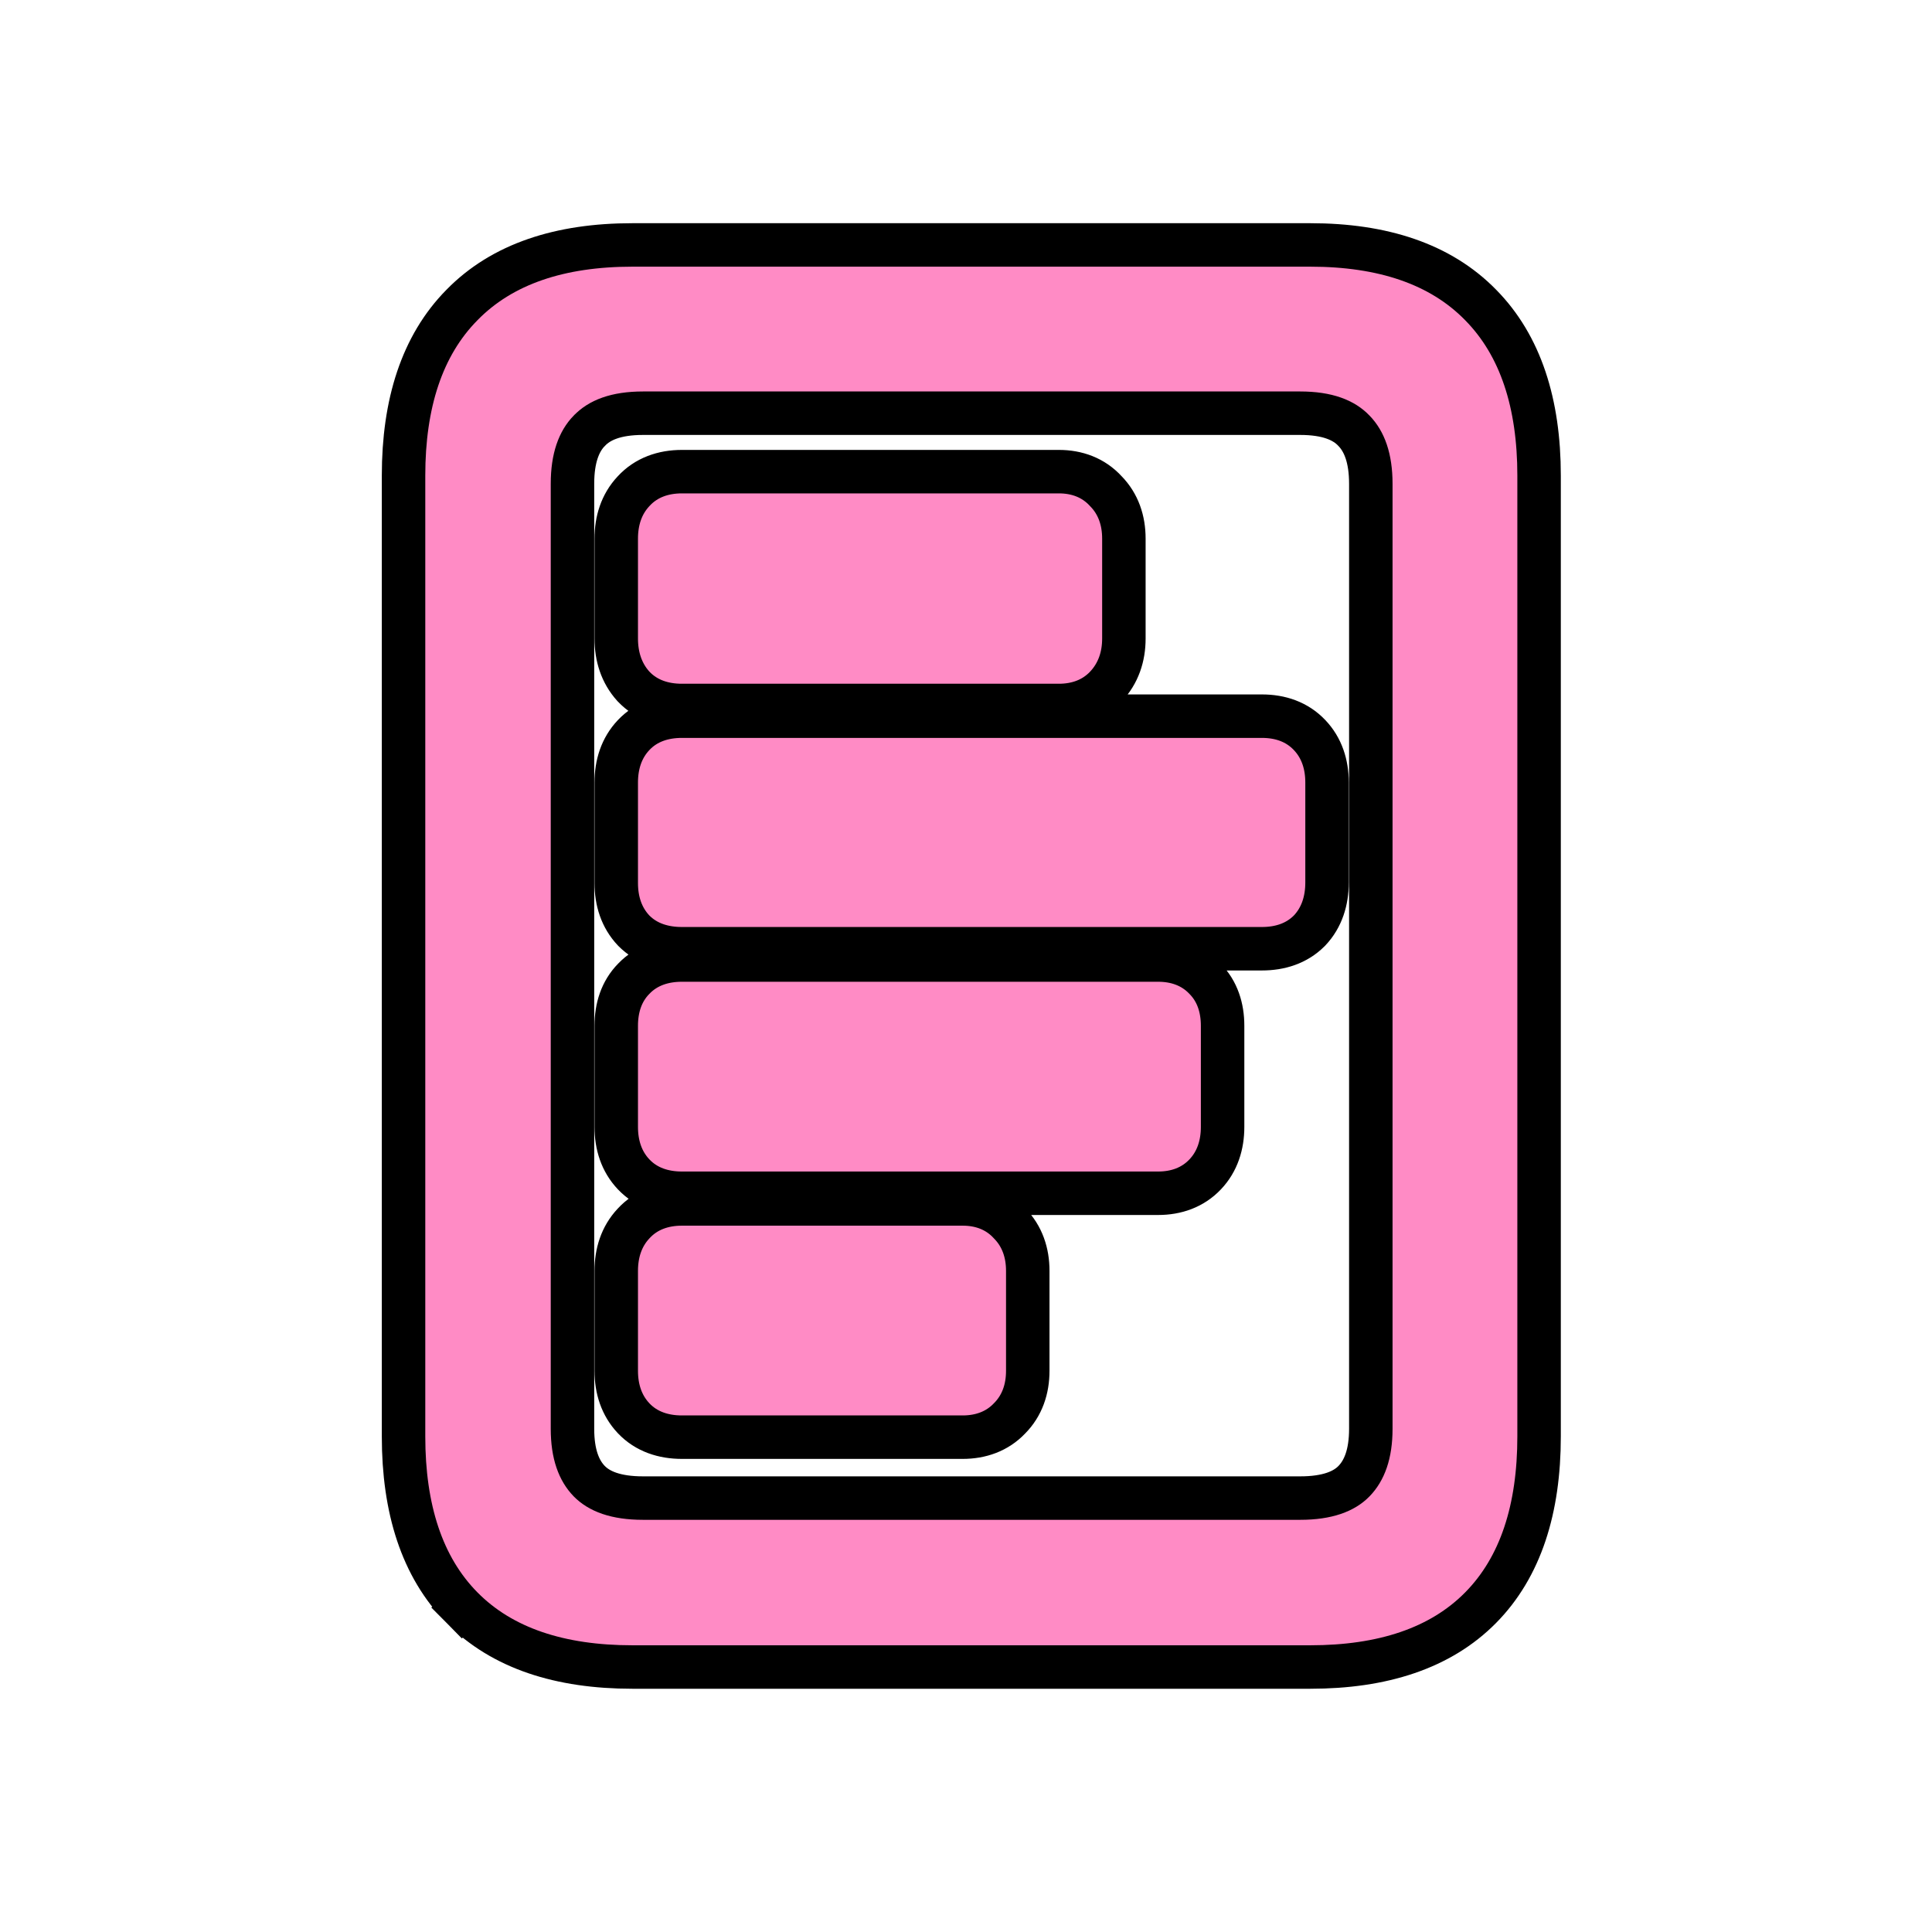 <svg width="32" height="32" viewBox="0 0 32 32" fill="none" xmlns="http://www.w3.org/2000/svg">
<path d="M10.489 11.366L10.489 11.366L10.495 11.372C10.706 11.595 10.991 11.685 11.294 11.685H17.538C17.835 11.685 18.109 11.591 18.316 11.373C18.523 11.154 18.615 10.878 18.615 10.576V8.921C18.615 8.623 18.525 8.348 18.316 8.135C18.111 7.911 17.838 7.812 17.538 7.812H11.294C10.987 7.812 10.702 7.908 10.492 8.138C10.291 8.353 10.207 8.627 10.207 8.921V10.576C10.207 10.873 10.292 11.147 10.489 11.366ZM21.684 15.419L21.684 15.419L21.691 15.412C21.896 15.195 21.98 14.915 21.98 14.616V12.96C21.98 12.665 21.895 12.389 21.691 12.175C21.482 11.954 21.203 11.862 20.902 11.862H11.294C10.991 11.862 10.706 11.951 10.495 12.175C10.292 12.389 10.207 12.665 10.207 12.96V14.626C10.207 14.922 10.292 15.197 10.495 15.412L10.495 15.412L10.502 15.419C10.714 15.631 10.996 15.714 11.294 15.714H20.902C21.197 15.714 21.474 15.629 21.684 15.419ZM7.653 26.629L7.906 26.379L7.653 26.629C8.319 27.303 9.281 27.611 10.472 27.611H21.704C22.895 27.611 23.857 27.303 24.523 26.629C25.189 25.955 25.492 24.988 25.492 23.792V7.876C25.492 6.687 25.188 5.724 24.524 5.051C23.858 4.369 22.896 4.057 21.704 4.057H10.472C9.28 4.057 8.318 4.369 7.652 5.051C6.987 5.724 6.684 6.687 6.684 7.876V23.792C6.684 24.988 6.987 25.955 7.653 26.629ZM22.424 7.133L22.424 7.133L22.427 7.136C22.594 7.308 22.705 7.581 22.705 8.013V23.665C22.705 24.089 22.595 24.359 22.427 24.532C22.266 24.698 21.992 24.813 21.535 24.813H10.651C10.194 24.813 9.921 24.698 9.759 24.532C9.591 24.359 9.482 24.089 9.482 23.665V8.013C9.482 7.581 9.592 7.308 9.759 7.136L9.759 7.136L9.763 7.133C9.925 6.962 10.197 6.844 10.651 6.844H21.535C21.99 6.844 22.262 6.962 22.424 7.133ZM19.183 15.901H11.294C10.992 15.901 10.709 15.99 10.498 16.21C10.291 16.42 10.207 16.696 10.207 16.989V18.666C10.207 18.961 10.292 19.237 10.495 19.451C10.706 19.674 10.991 19.764 11.294 19.764H19.183C19.48 19.764 19.755 19.67 19.962 19.451C20.165 19.237 20.25 18.961 20.25 18.666V16.989C20.25 16.696 20.166 16.42 19.958 16.21C19.752 15.994 19.479 15.901 19.183 15.901ZM15.945 19.941H11.294C10.987 19.941 10.702 20.037 10.492 20.267C10.291 20.482 10.207 20.756 10.207 21.049V22.705C10.207 23.001 10.292 23.276 10.495 23.491C10.706 23.714 10.991 23.804 11.294 23.804H15.945C16.241 23.804 16.514 23.71 16.72 23.494C16.932 23.281 17.023 23.005 17.023 22.705V21.049C17.023 20.752 16.933 20.477 16.724 20.264C16.519 20.04 16.245 19.941 15.945 19.941Z" fill="#FF8BC5" stroke="black" stroke-width="0.72"/>
</svg>
